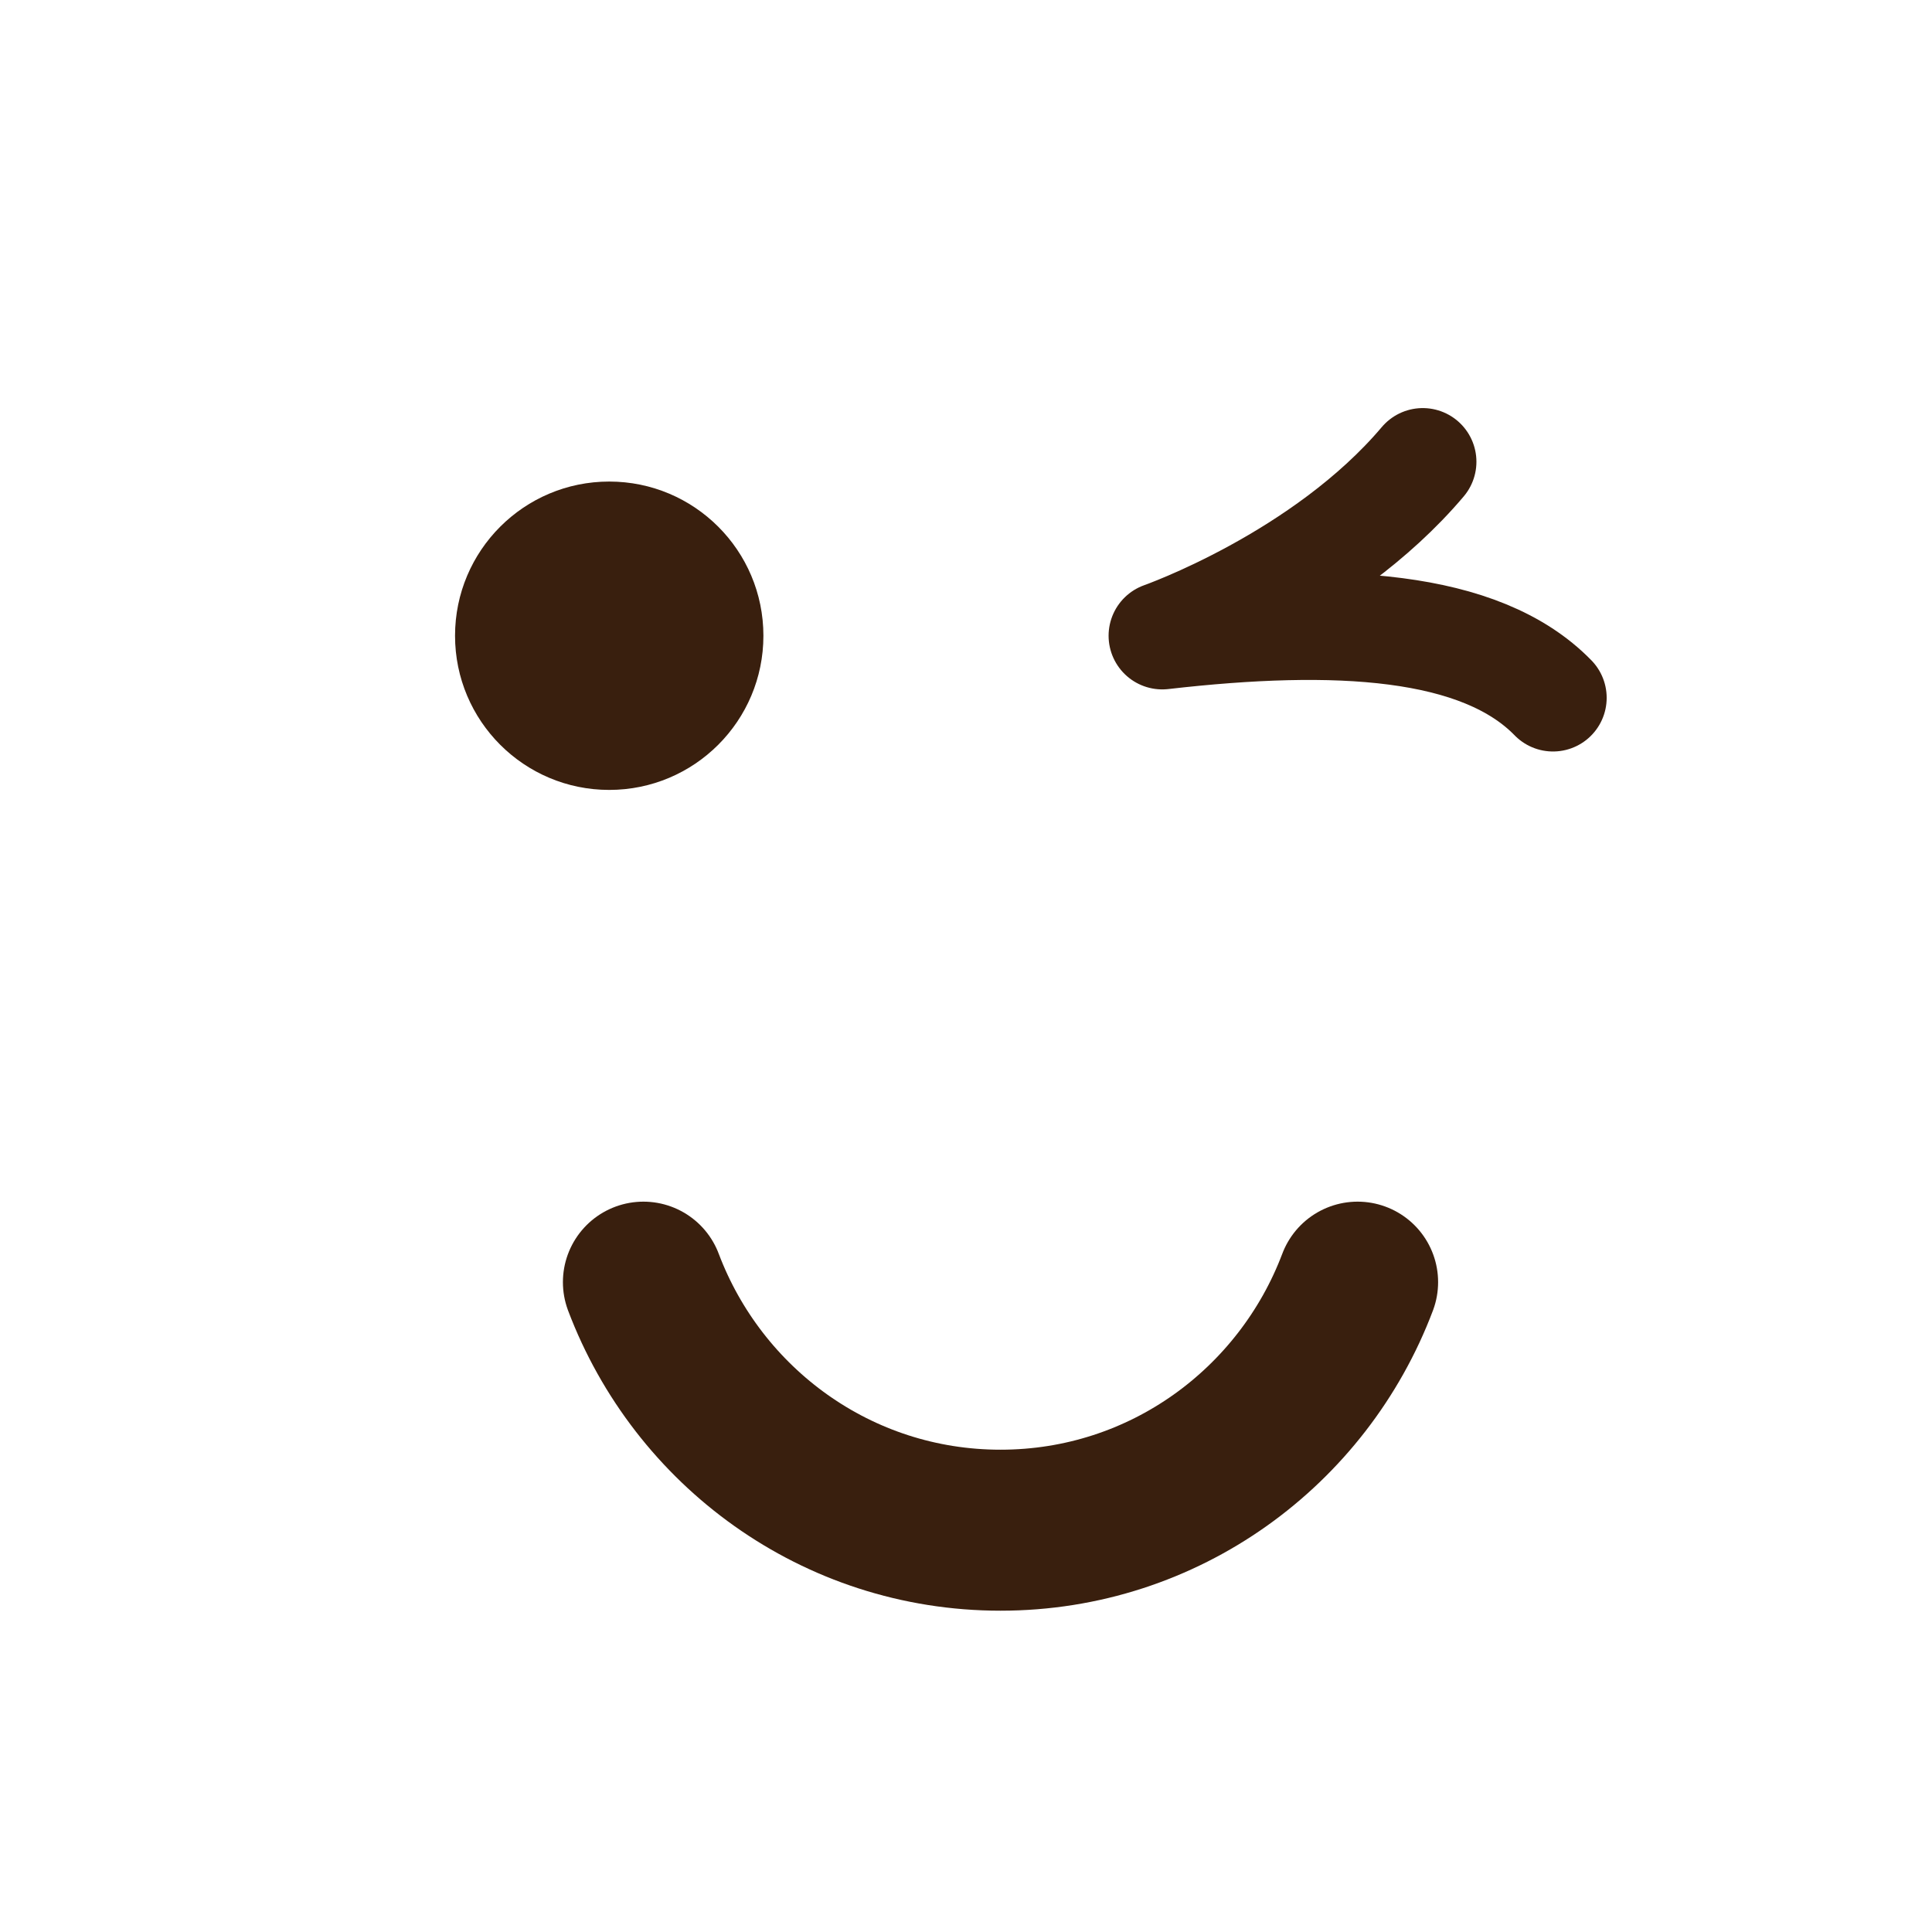 <?xml version="1.0" encoding="UTF-8"?>
<svg id="Layer_1" xmlns="http://www.w3.org/2000/svg" xmlns:svgjs="http://svgjs.dev/svgjs" version="1.1" viewBox="0 0 36 36">
  <!-- Generator: Adobe Illustrator 29.0.1, SVG Export Plug-In . SVG Version: 2.1.0 Build 192)  -->
  <path d="M25.297,23.891c-1.018,2.696-3.602,4.622-6.654,4.622s-5.636-1.926-6.654-4.622" fill="none" stroke="#391f0e" stroke-linecap="round" stroke-miterlimit="10" stroke-width="3"/>
  <circle cx="11.352" cy="11.846" r="2.873" fill="#391f0e"/>
  <path d="M28.938,13.003c-1.351-1.387-4.04-1.529-7.281-1.157,0,0,3.005-1.054,4.854-3.242" fill="none" stroke="#391f0e" stroke-linecap="round" stroke-linejoin="round" stroke-width="2"/>
</svg>